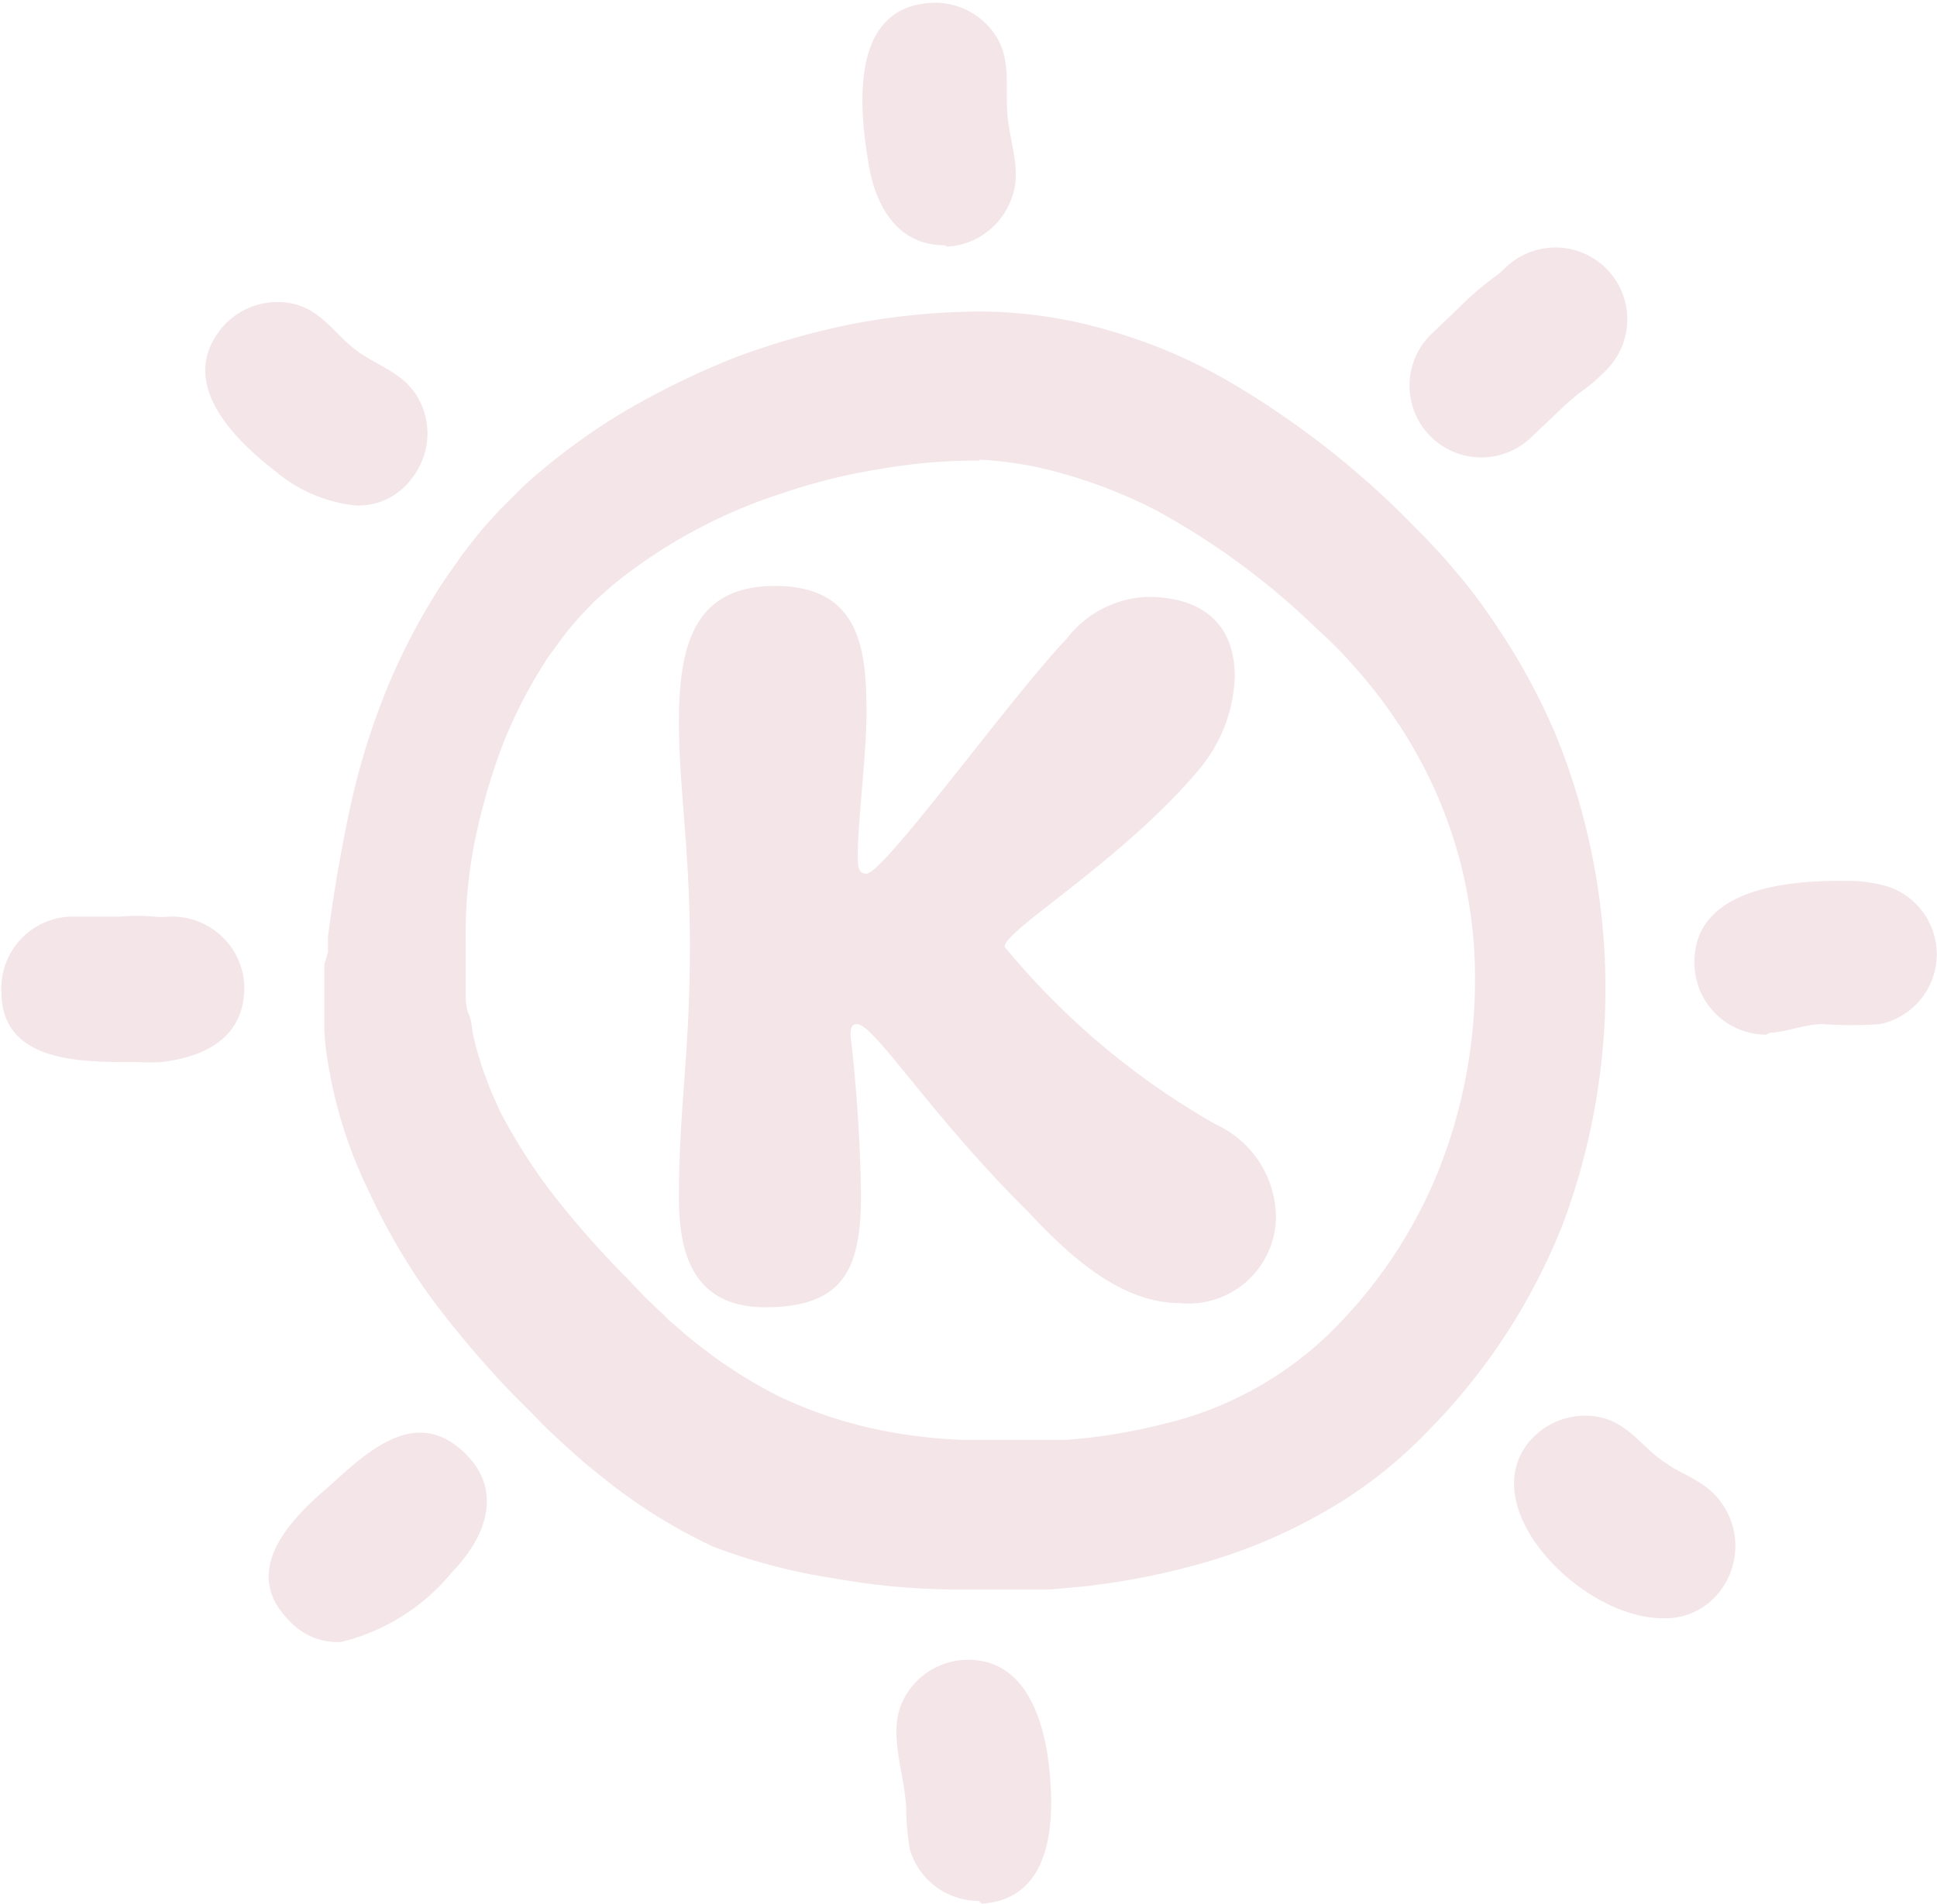 <svg id="Layer_1" data-name="Layer 1" xmlns="http://www.w3.org/2000/svg" width="0.59in" height="0.58in" viewBox="0 0 42.34 41.5"><path d="M31.77,28c1.88,0,2,1.41,2,2.8,0,.87-.19,2.36-.19,3.06,0,.26,0,.43.19.43.38,0,3.18-3.89,4.38-5.14a2.32,2.32,0,0,1,1.77-.91c1.13,0,1.9.54,1.9,1.74A3.32,3.32,0,0,1,41.05,32c-1.67,2-4.29,3.54-4.26,3.89a16.6,16.6,0,0,0,4.61,3.88,2.25,2.25,0,0,1,1.32,2.05,1.91,1.91,0,0,1-2.1,1.86c-1.36,0-2.52-1.15-3.32-2-2.14-2.12-3.36-4.1-3.74-4.1-.1,0-.14.07-.14.23a34.34,34.34,0,0,1,.23,3.51c0,1.6-.37,2.45-2.09,2.45-1.46,0-1.89-1-1.89-2.38,0-2,.24-3.13.24-5.51,0-2.14-.24-3.46-.24-4.9C29.67,29.3,30,28,31.77,28Z" transform="translate(-14.83 -15.25)" fill="#f4e5e9"/><path d="M36.24,22a10.08,10.08,0,0,1,2.85.42,11.55,11.55,0,0,1,2.57,1.09,19.17,19.17,0,0,1,4.18,3.29c.15.14.31.32.46.48s.3.35.45.52a12.45,12.45,0,0,1,.81,1.1,14,14,0,0,1,1.3,2.41A14.72,14.72,0,0,1,49,41.93a13.46,13.46,0,0,1-3,4.59,9.9,9.9,0,0,1-2.27,1.75,11.76,11.76,0,0,1-2.6,1.09,15.73,15.73,0,0,1-2.67.52l-.66.06-.66,0-.65,0h-.66a15.11,15.11,0,0,1-2.75-.24A12.69,12.69,0,0,1,30.41,49,11.84,11.84,0,0,1,28,47.49c-.18-.15-.37-.29-.54-.45l-.26-.23-.26-.24-.25-.24-.22-.23L26,45.63a22.81,22.81,0,0,1-1.7-2,13.88,13.88,0,0,1-1.41-2.4A10,10,0,0,1,22,38.43a5.66,5.66,0,0,1-.08-.72c0-.13,0-.25,0-.37v-.72l0-.34L22,36l0-.33c.11-.88.26-1.75.44-2.62a15.89,15.89,0,0,1,.75-2.56A13.94,13.94,0,0,1,24.46,28c.13-.2.27-.39.4-.58s.28-.37.43-.56.31-.35.47-.53l.5-.5a13.9,13.9,0,0,1,2.21-1.64A17.67,17.67,0,0,1,30.91,23a16.88,16.88,0,0,1,2.61-.74A15.3,15.3,0,0,1,36.24,22Zm0,3.26a12,12,0,0,0-2.15.18,12.86,12.86,0,0,0-2.12.52A11.42,11.42,0,0,0,28.2,28l-.38.34c-.12.13-.24.24-.35.37s-.23.26-.33.4l-.31.42a10.49,10.49,0,0,0-1,1.91,13.74,13.74,0,0,0-.62,2.13,10.36,10.36,0,0,0-.2,2.22v.28c0,.1,0,.19,0,.28v.28s0,.09,0,.13v.12c0,.17,0,.33.07.49s.06.33.1.48a4.27,4.27,0,0,0,.13.48,4.34,4.34,0,0,0,.16.47,4.47,4.47,0,0,0,.19.46l.1.23.12.22a11.94,11.94,0,0,0,1.17,1.76,20.76,20.76,0,0,0,1.49,1.67l.4.42.21.2.19.18a1.62,1.62,0,0,0,.19.18l.2.17c.13.12.26.22.4.33a10.3,10.3,0,0,0,1.71,1.09,9.6,9.6,0,0,0,1.93.68,11.07,11.07,0,0,0,2.11.28h1.13l.57,0,.55,0a12.26,12.26,0,0,0,2.14-.35,7.78,7.78,0,0,0,3.56-1.92,10.46,10.46,0,0,0,2.4-3.51,11.2,11.2,0,0,0,.84-4.23,10,10,0,0,0-.88-4.21,10.39,10.39,0,0,0-1.08-1.85c-.21-.29-.44-.57-.68-.84s-.24-.27-.37-.4-.25-.25-.4-.38a16.15,16.15,0,0,0-3.57-2.64,10.87,10.87,0,0,0-1.94-.77A7.94,7.94,0,0,0,36.24,25.24Z" transform="translate(-14.83 -15.25)" fill="#f4e5e9"/><path d="M35.47,20.55c-1,0-1.48-.82-1.64-1.7-.22-1.25-.46-3.52,1.38-3.6a1.58,1.58,0,0,1,1.33.64c.41.55.26,1.16.31,1.8s.34,1.26.07,1.89a1.58,1.58,0,0,1-1.38,1Z" transform="translate(-14.83 -15.25)" fill="#f4e5e9"/><path d="M53.44,37.81a1.57,1.57,0,0,1-1.57-1.5c-.08-1.7,2.06-1.88,3.3-1.86a3,3,0,0,1,.95.13,1.56,1.56,0,0,1-.2,3,8.6,8.6,0,0,1-1.24,0c-.41,0-.77.17-1.17.19Zm1.08-.2Zm-1.1-3Z" transform="translate(-14.83 -15.25)" fill="#f4e5e9"/><path d="M18.37,38.41a4.49,4.49,0,0,1-.51,0c-1.18,0-3,.05-3-1.54a1.57,1.57,0,0,1,1.5-1.64c.31,0,.48,0,.63,0h.46a4,4,0,0,1,.75,0,1.8,1.8,0,0,0,.33,0,1.58,1.58,0,0,1,1.64,1.5C20.19,37.89,19.3,38.29,18.37,38.41Z" transform="translate(-14.83 -15.25)" fill="#f4e5e9"/><path d="M36.22,56.75a1.57,1.57,0,0,1-1.5-1.12,5.56,5.56,0,0,1-.08-.81c0-.75-.39-1.62-.12-2.34a1.58,1.58,0,0,1,1.4-1c1.3-.05,1.72,1.26,1.84,2.33s.13,2.9-1.47,3Z" transform="translate(-14.83 -15.25)" fill="#f4e5e9"/><path d="M47.21,25.19a1.57,1.57,0,0,1-1.09-2.7l.42-.4.36-.35a6.87,6.87,0,0,1,.59-.49,1.84,1.84,0,0,0,.25-.21,1.57,1.57,0,0,1,2.18,2.26,3.89,3.89,0,0,1-.58.49l-.25.21-.41.39-.37.35A1.57,1.57,0,0,1,47.21,25.19Z" transform="translate(-14.83 -15.25)" fill="#f4e5e9"/><path d="M22.6,26.24a3.22,3.22,0,0,1-1.74-.74c-.92-.71-2.15-1.93-1.2-3.12a1.59,1.59,0,0,1,1.53-.56c.65.13.92.63,1.39,1s1.08.5,1.4,1.09a1.58,1.58,0,0,1-.15,1.74A1.44,1.44,0,0,1,22.6,26.24Zm.08-3.3Z" transform="translate(-14.83 -15.25)" fill="#f4e5e9"/><path d="M51.18,50.57c-1.77,0-4.11-2.38-2.94-3.84a1.6,1.6,0,0,1,1.59-.55c.63.15.93.7,1.42,1,.23.17.5.27.74.43A1.62,1.62,0,0,1,52.41,50,1.5,1.5,0,0,1,51.18,50.57Zm.09-3.29Z" transform="translate(-14.83 -15.25)" fill="#f4e5e9"/><path d="M22.28,51.09a1.43,1.43,0,0,1-1.13-.47c-1-1-.13-2.06.73-2.81s2-2,3.16-.8c.8.83.37,1.83-.32,2.54A4.5,4.5,0,0,1,22.28,51.09Zm1.13-.47Z" transform="translate(-14.83 -15.25)" fill="#f4e5e9"/></svg>
